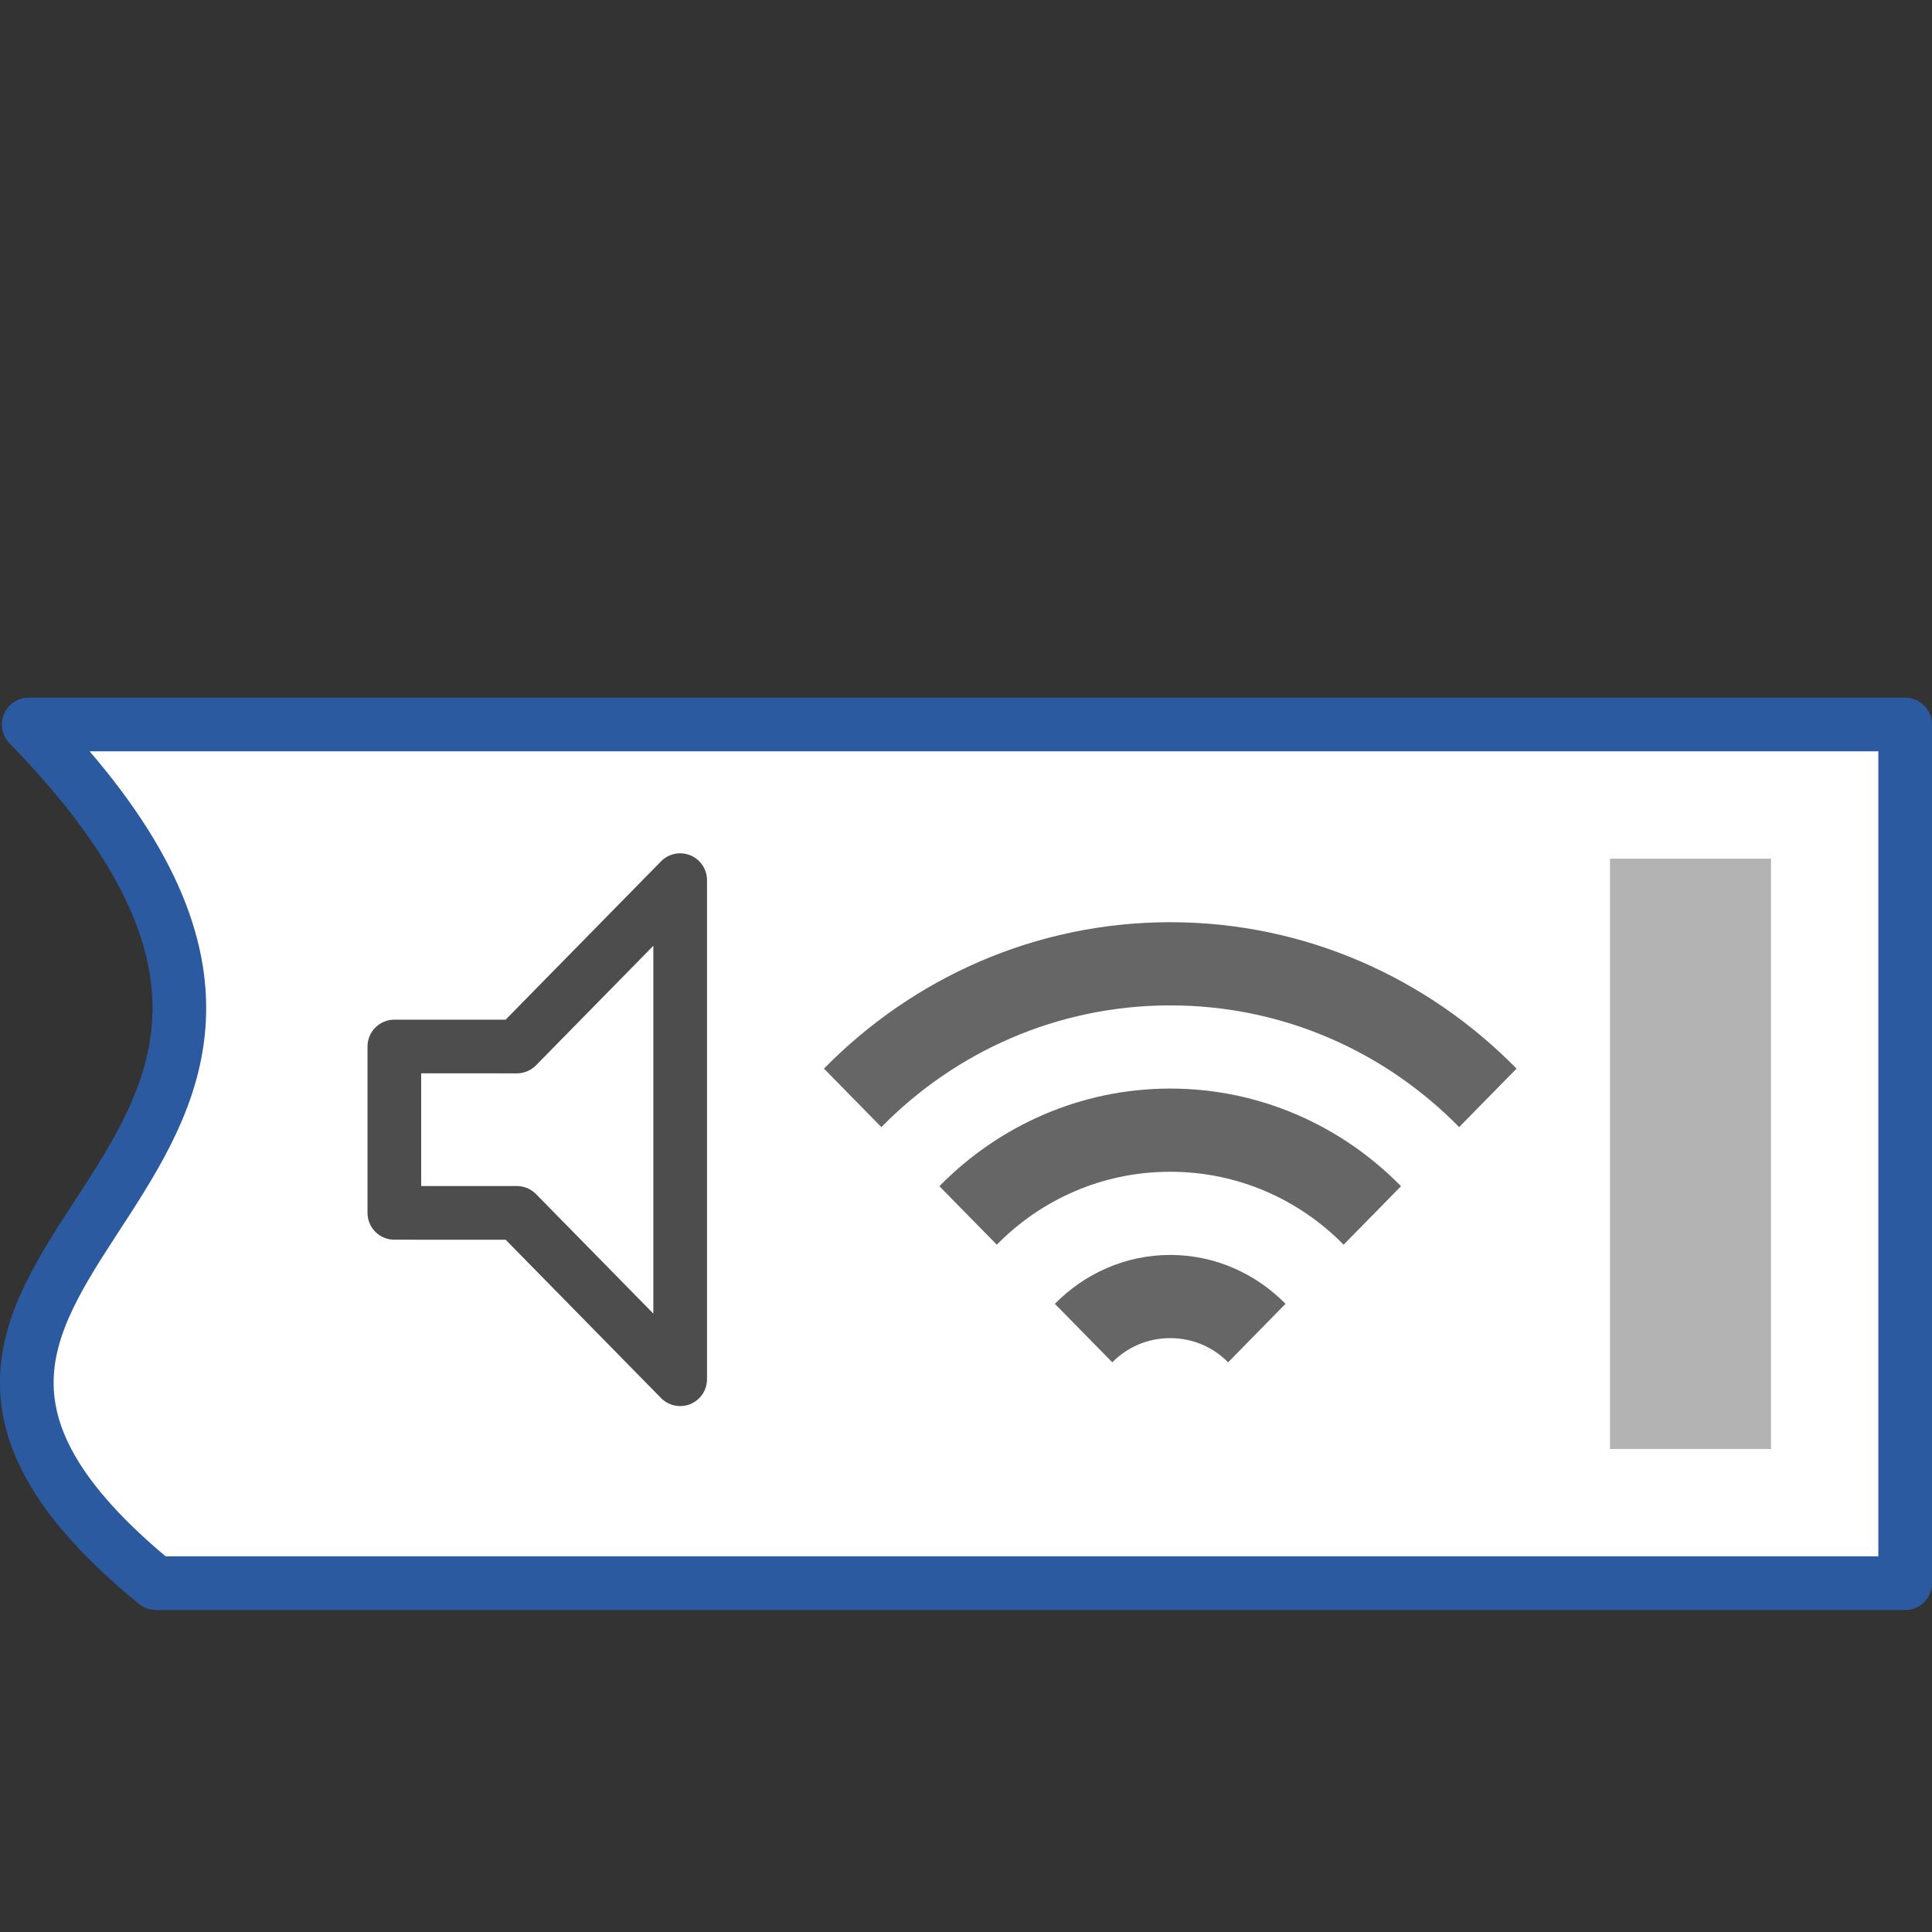 <?xml version="1.0" encoding="UTF-8" standalone="no"?>
<!-- Created with Inkscape (http://www.inkscape.org/) -->

<svg
   xmlns:dc="http://purl.org/dc/elements/1.1/"
   xmlns:cc="http://creativecommons.org/ns#"
   xmlns:rdf="http://www.w3.org/1999/02/22-rdf-syntax-ns#"
   xmlns:svg="http://www.w3.org/2000/svg"
   xmlns="http://www.w3.org/2000/svg"
   xmlns:sodipodi="http://sodipodi.sourceforge.net/DTD/sodipodi-0.dtd"
   xmlns:inkscape="http://www.inkscape.org/namespaces/inkscape"
   width="36"
   height="36"
   viewBox="0 0 36 36"
   id="svg4225"
   version="1.1"
   inkscape:version="0.92.2 (5c3e80d, 2017-08-06)"
   sodipodi:docname="ttrayicon_150.svg"
   inkscape:export-filename="ttrayicon_150.png"
   inkscape:export-xdpi="96"
   inkscape:export-ydpi="96">
  <rect x="0" y="0" width="36" height="36" fill="#333333" stroke="none"/>
  <defs
     id="defs4227" />
  <sodipodi:namedview
     id="base"
     pagecolor="#ffffff"
     bordercolor="#666666"
     borderopacity="1.0"
     inkscape:pageopacity="0.0"
     inkscape:pageshadow="2"
     inkscape:zoom="11.313709"
     inkscape:cx="26.3837"
     inkscape:cy="25.181654"
     inkscape:document-units="px"
     inkscape:current-layer="layer1"
     showgrid="true"
     inkscape:snap-bbox="true"
     inkscape:bbox-paths="true"
     inkscape:bbox-nodes="true"
     inkscape:snap-bbox-edge-midpoints="true"
     inkscape:snap-bbox-midpoints="true"
     inkscape:object-paths="true"
     inkscape:snap-intersection-paths="true"
     inkscape:object-nodes="true"
     inkscape:snap-smooth-nodes="true"
     inkscape:snap-midpoints="true"
     inkscape:snap-object-midpoints="true"
     inkscape:snap-center="true"
     units="px"
     inkscape:window-width="1920"
     inkscape:window-height="1137"
     inkscape:window-x="-8"
     inkscape:window-y="-8"
     inkscape:window-maximized="1"
     showguides="true"
     inkscape:guide-bbox="true"
     inkscape:snap-grids="true">
    <inkscape:grid
       type="xygrid"
       id="grid4241" />
  </sodipodi:namedview>
  <g
     inkscape:label="Ebene 1"
     inkscape:groupmode="layer"
     id="layer1"
     transform="translate(0,-1016.362)">
    <path
       id="path832"
       d="m 9.674,1019.382 h 9.185 c 0.857,0 1.592,0.727 1.592,1.575 v 1.454 c 0,0.848 -0.735,1.575 -1.592,1.575 H 9.674 c -0.735,0 -1.47,-0.727 -1.47,-1.575 v -1.454 c 0,-0.848 0.735,-1.575 1.47,-1.575 z"
       style="fill:none;stroke:none;stroke-width:1"
       inkscape:connector-curvature="0" />
    <path
       style="fill:#ffffff;fill-rule:evenodd;stroke:#2c5aa0;stroke-width:1px;stroke-linecap:butt;stroke-linejoin:round;stroke-opacity:1"
       d="m 35.5,1029.862 v 16 H 2.906 c -7.58,-6.2 5.93,-7.475 -2.371,-16 z"
       id="path854"
       inkscape:connector-curvature="0"
       sodipodi:nodetypes="ccccc" />
    <path
       style="color:#000000;font-style:normal;font-variant:normal;font-weight:normal;font-stretch:normal;font-size:medium;line-height:normal;font-family:sans-serif;font-variant-ligatures:normal;font-variant-position:normal;font-variant-caps:normal;font-variant-numeric:normal;font-variant-alternates:normal;font-feature-settings:normal;text-indent:0;text-align:start;text-decoration:none;text-decoration-line:none;text-decoration-style:solid;text-decoration-color:#000000;letter-spacing:normal;word-spacing:normal;text-transform:none;writing-mode:lr-tb;direction:ltr;text-orientation:mixed;dominant-baseline:auto;baseline-shift:baseline;text-anchor:start;white-space:normal;shape-padding:0;clip-rule:nonzero;display:inline;overflow:visible;visibility:visible;opacity:1;isolation:auto;mix-blend-mode:normal;color-interpolation:sRGB;color-interpolation-filters:linearRGB;solid-color:#000000;solid-opacity:1;vector-effect:none;fill:#666666;fill-opacity:1;fill-rule:nonzero;stroke:none;stroke-width:1;stroke-linecap:round;stroke-linejoin:round;stroke-miterlimit:4;stroke-dasharray:none;stroke-dashoffset:0;stroke-opacity:1;paint-order:normal;color-rendering:auto;image-rendering:auto;shape-rendering:auto;text-rendering:auto;enable-background:accumulate"
       d="m 21.805,1033.546 c -2.517,0 -4.799,1.044 -6.452,2.728 l 1.07,1.09 c 1.376,-1.401 3.277,-2.268 5.383,-2.268 2.106,0 4.007,0.866 5.383,2.268 l 1.07,-1.09 c -1.653,-1.684 -3.936,-2.728 -6.452,-2.728 z m 0,3.1 c -1.676,0 -3.198,0.696 -4.301,1.819 l 1.07,1.09 c 0.825,-0.84 1.966,-1.359 3.231,-1.359 1.265,0 2.406,0.519 3.231,1.359 l 1.07,-1.09 c -1.103,-1.123 -2.624,-1.819 -4.301,-1.819 z m 0,3.1 c -0.836,0 -1.597,0.349 -2.149,0.911 l 1.07,1.09 c 0.274,-0.279 0.654,-0.451 1.079,-0.451 0.425,0 0.805,0.172 1.079,0.451 l 1.07,-1.09 c -0.552,-0.562 -1.313,-0.911 -2.149,-0.911 z"
       id="path829"
       inkscape:connector-curvature="0" />
    <path
       style="fill:#ffffff;fill-rule:evenodd;stroke:#4d4d4d;stroke-width:1px;stroke-linecap:butt;stroke-linejoin:round;stroke-opacity:1"
       d="m 7.348,1035.862 v 3.1 l 2.283,2e-4 3.043,3.1 v -9.3 l -3.043,3.1 z"
       id="path846"
       inkscape:connector-curvature="0"
       sodipodi:nodetypes="ccccccc" />
    <rect
       style="opacity:1;fill:#b3b3b3;fill-opacity:1;stroke:none;stroke-width:1;stroke-linecap:round;stroke-linejoin:round;stroke-miterlimit:4;stroke-dasharray:none;stroke-dashoffset:0;stroke-opacity:1;paint-order:normal"
       id="rect856"
       width="3"
       height="11"
       x="30"
       y="1032.362" />
  </g>
</svg>
